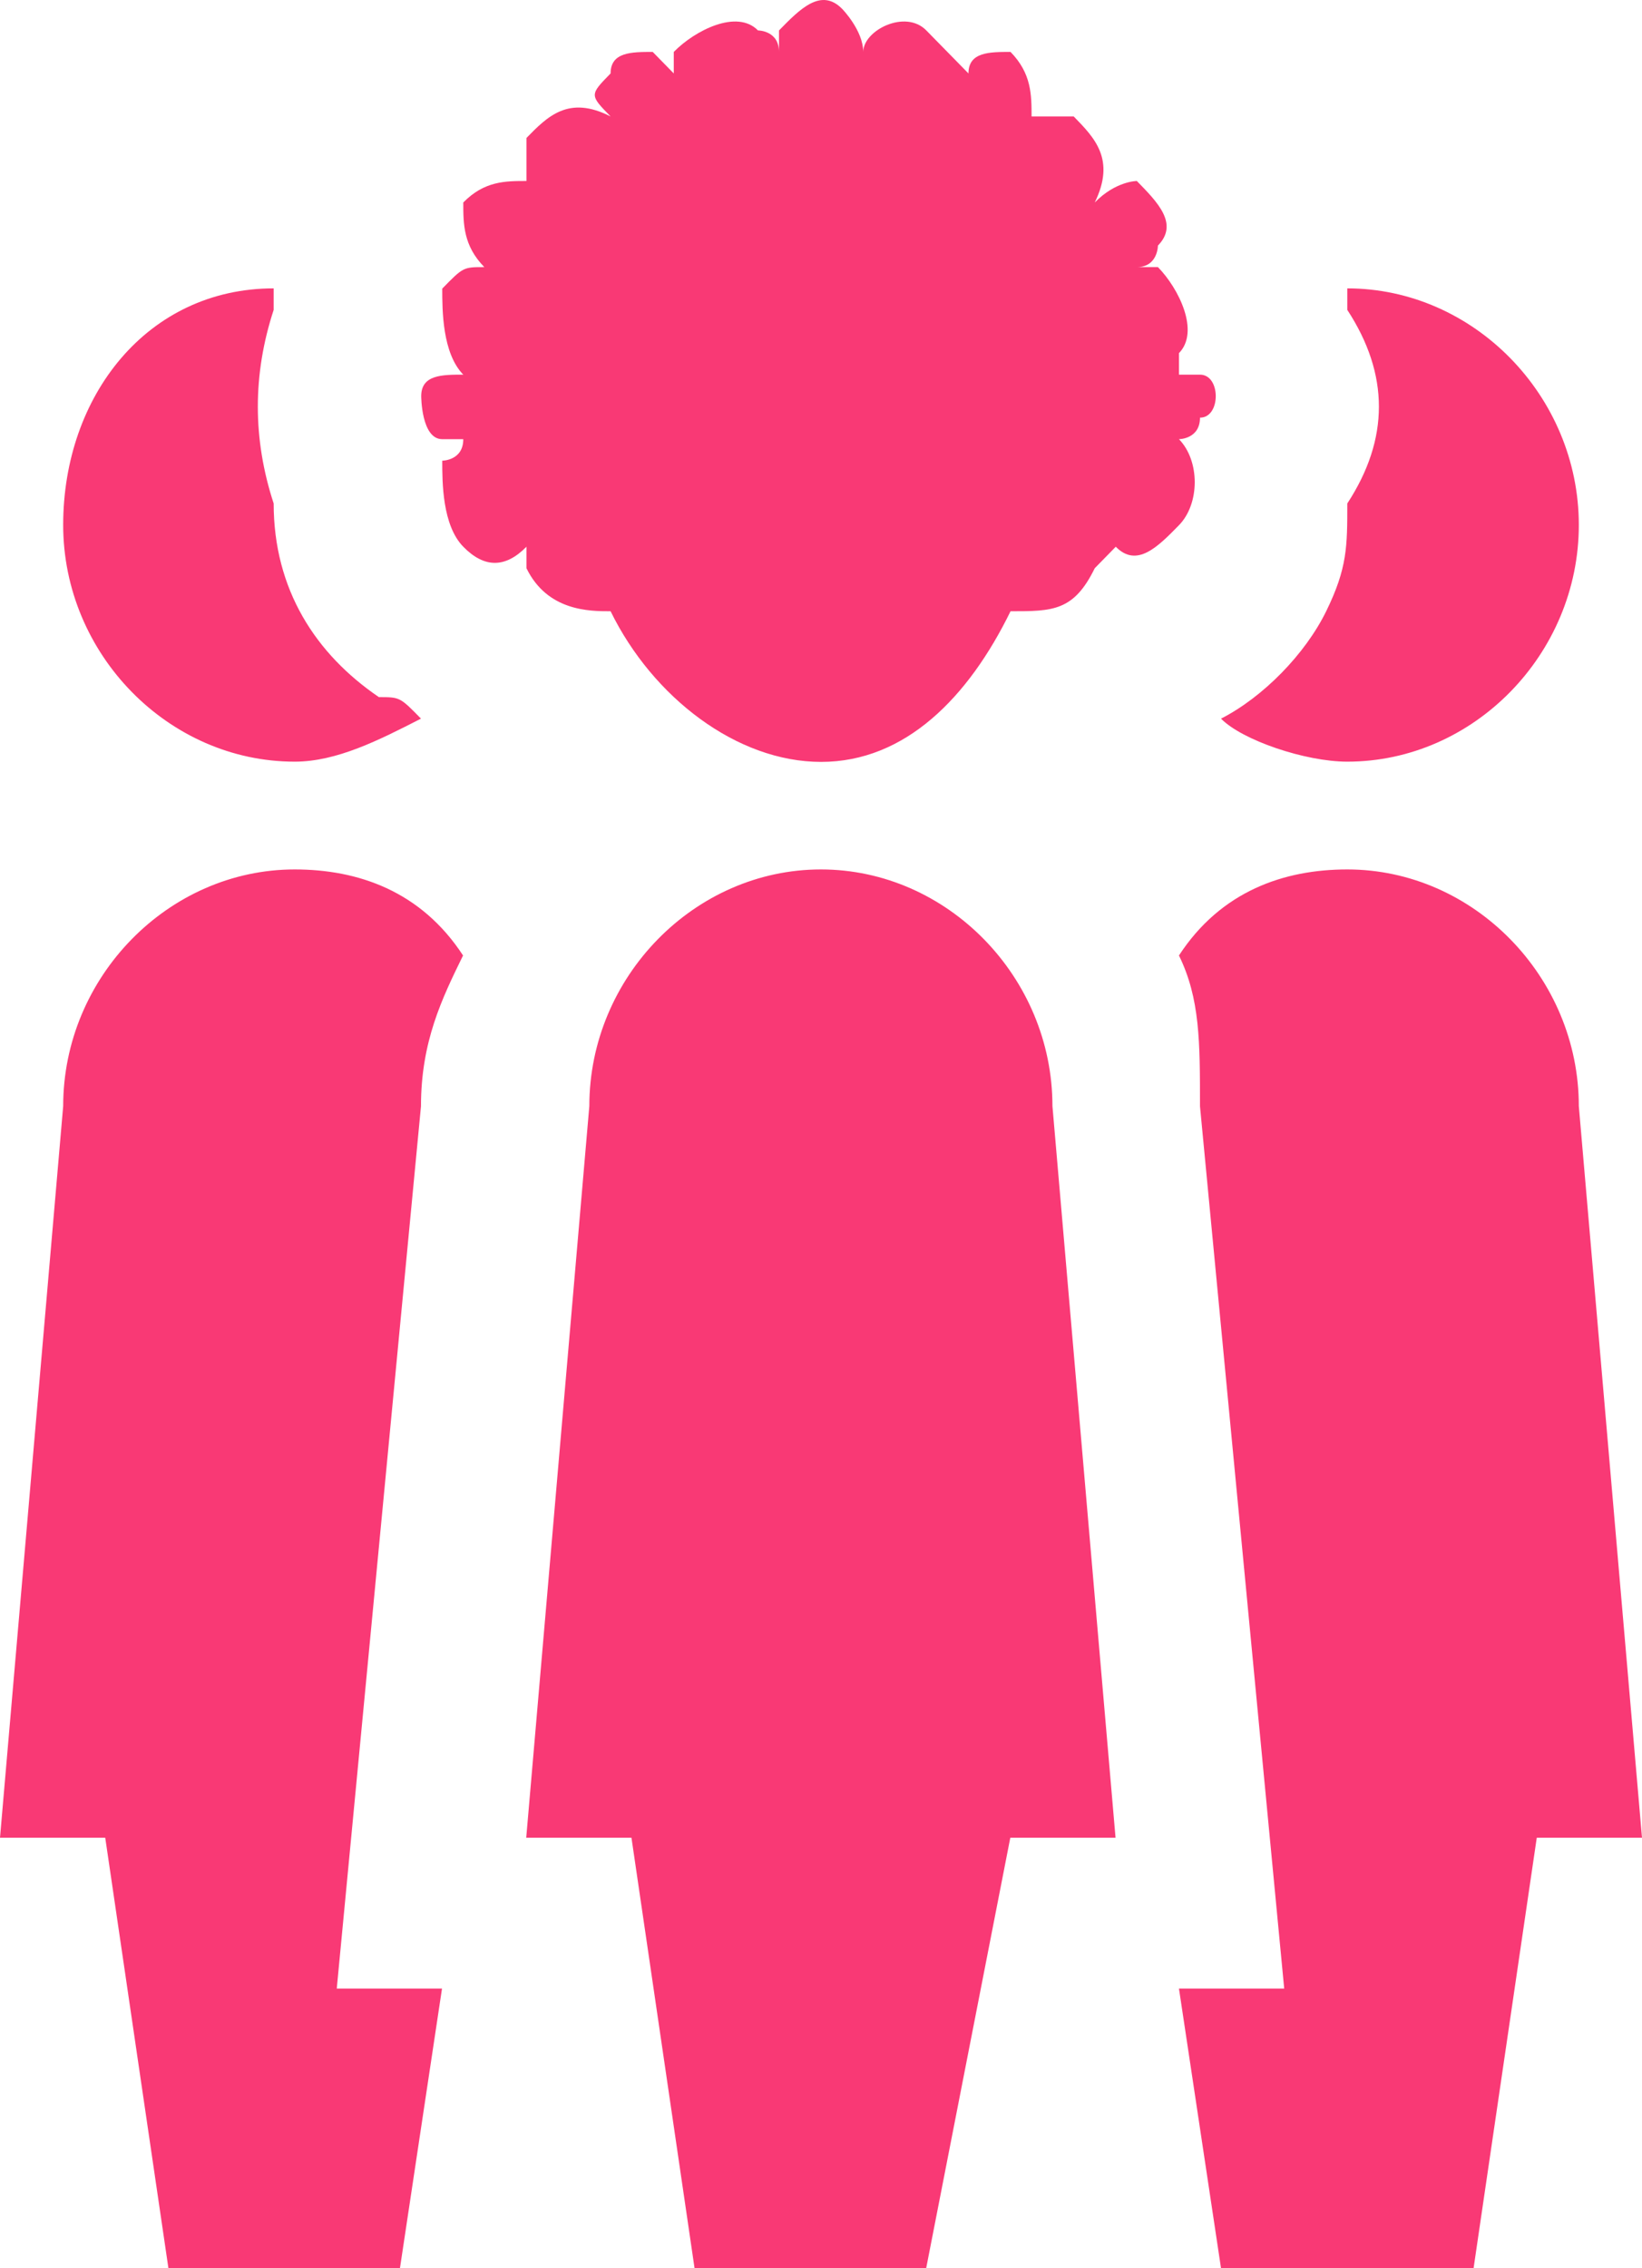 <svg width="21" height="29" viewBox="0 0 21 29" fill="none" xmlns="http://www.w3.org/2000/svg">
<path fill-rule="evenodd" clip-rule="evenodd" d="M8.076 23.496H6.73L7.537 14.142C7.537 12.491 8.883 11.116 10.499 11.116C12.114 11.116 13.46 12.491 13.46 14.142L14.267 23.496H12.921L11.845 29H8.883L8.076 23.496ZM12.924 7.815C12.386 8.916 11.578 9.741 10.501 9.741C9.425 9.741 8.348 8.916 7.809 7.815C7.54 7.815 7.002 7.815 6.733 7.265C6.733 7.265 6.733 7.265 6.733 6.99C6.463 7.265 6.194 7.265 5.925 6.99C5.656 6.715 5.656 6.165 5.656 5.89C5.656 5.89 5.925 5.89 5.925 5.615C5.656 5.615 5.656 5.615 5.656 5.615C5.387 5.615 5.387 5.065 5.387 5.065C5.387 4.79 5.656 4.79 5.925 4.79C5.656 4.515 5.656 3.965 5.656 3.69C5.925 3.415 5.925 3.415 6.194 3.415C5.925 3.14 5.925 2.864 5.925 2.589C6.194 2.314 6.463 2.314 6.733 2.314C6.733 2.314 6.733 2.314 6.733 2.589C6.733 2.314 6.733 2.039 6.733 1.764C7.002 1.489 7.271 1.214 7.809 1.489C7.54 1.214 7.54 1.214 7.809 0.939C7.809 0.664 8.079 0.664 8.348 0.664L8.617 0.939V0.664C8.886 0.389 9.425 0.114 9.694 0.389C9.694 0.389 9.963 0.389 9.963 0.664C9.963 0.389 9.963 0.389 9.963 0.389C10.232 0.114 10.501 -0.161 10.771 0.114C10.771 0.114 11.04 0.389 11.04 0.664C11.04 0.389 11.578 0.114 11.847 0.389C12.117 0.664 12.117 0.664 12.386 0.939C12.386 0.664 12.655 0.664 12.924 0.664C13.193 0.939 13.193 1.214 13.193 1.489C13.193 1.489 13.463 1.489 13.732 1.489C14.001 1.764 14.27 2.039 14.001 2.589C14.27 2.314 14.539 2.314 14.539 2.314C14.809 2.589 15.078 2.864 14.809 3.14C14.809 3.14 14.809 3.415 14.539 3.415C14.809 3.415 14.809 3.415 14.809 3.415C15.078 3.69 15.347 4.24 15.078 4.515V4.79C15.078 4.79 15.078 4.79 15.347 4.79C15.616 4.79 15.616 5.34 15.347 5.34C15.347 5.615 15.078 5.615 15.078 5.615C15.347 5.89 15.347 6.44 15.078 6.715C14.809 6.99 14.539 7.265 14.27 6.99C14.001 7.265 14.001 7.265 14.001 7.265C13.732 7.815 13.463 7.815 12.924 7.815ZM5.922 12.216C5.384 11.391 4.576 11.116 3.769 11.116C2.154 11.116 0.808 12.491 0.808 14.142L0 23.496H1.346L2.154 29H5.115L5.653 25.424H4.307L5.384 14.144C5.384 13.316 5.653 12.766 5.922 12.216ZM3.5 3.687C1.884 3.687 0.808 5.062 0.808 6.712C0.808 8.363 2.154 9.738 3.769 9.738C4.307 9.738 4.846 9.463 5.384 9.188C5.115 8.913 5.115 8.913 4.846 8.913C4.038 8.363 3.5 7.538 3.5 6.437C3.23 5.612 3.23 4.787 3.5 3.962V3.687ZM15.078 12.216C15.616 11.391 16.424 11.116 17.231 11.116C18.846 11.116 20.192 12.491 20.192 14.142L21 23.496H19.654L18.846 29H15.616L15.078 25.424H16.424L15.347 14.144C15.347 13.316 15.347 12.766 15.078 12.216ZM17.231 3.687C18.846 3.687 20.192 5.062 20.192 6.712C20.192 8.363 18.846 9.738 17.231 9.738C16.693 9.738 15.885 9.463 15.616 9.188C16.154 8.913 16.693 8.363 16.962 7.813C17.231 7.263 17.231 6.987 17.231 6.437C17.77 5.612 17.77 4.787 17.231 3.962V3.687Z" fill="#F93975"/>
</svg>
